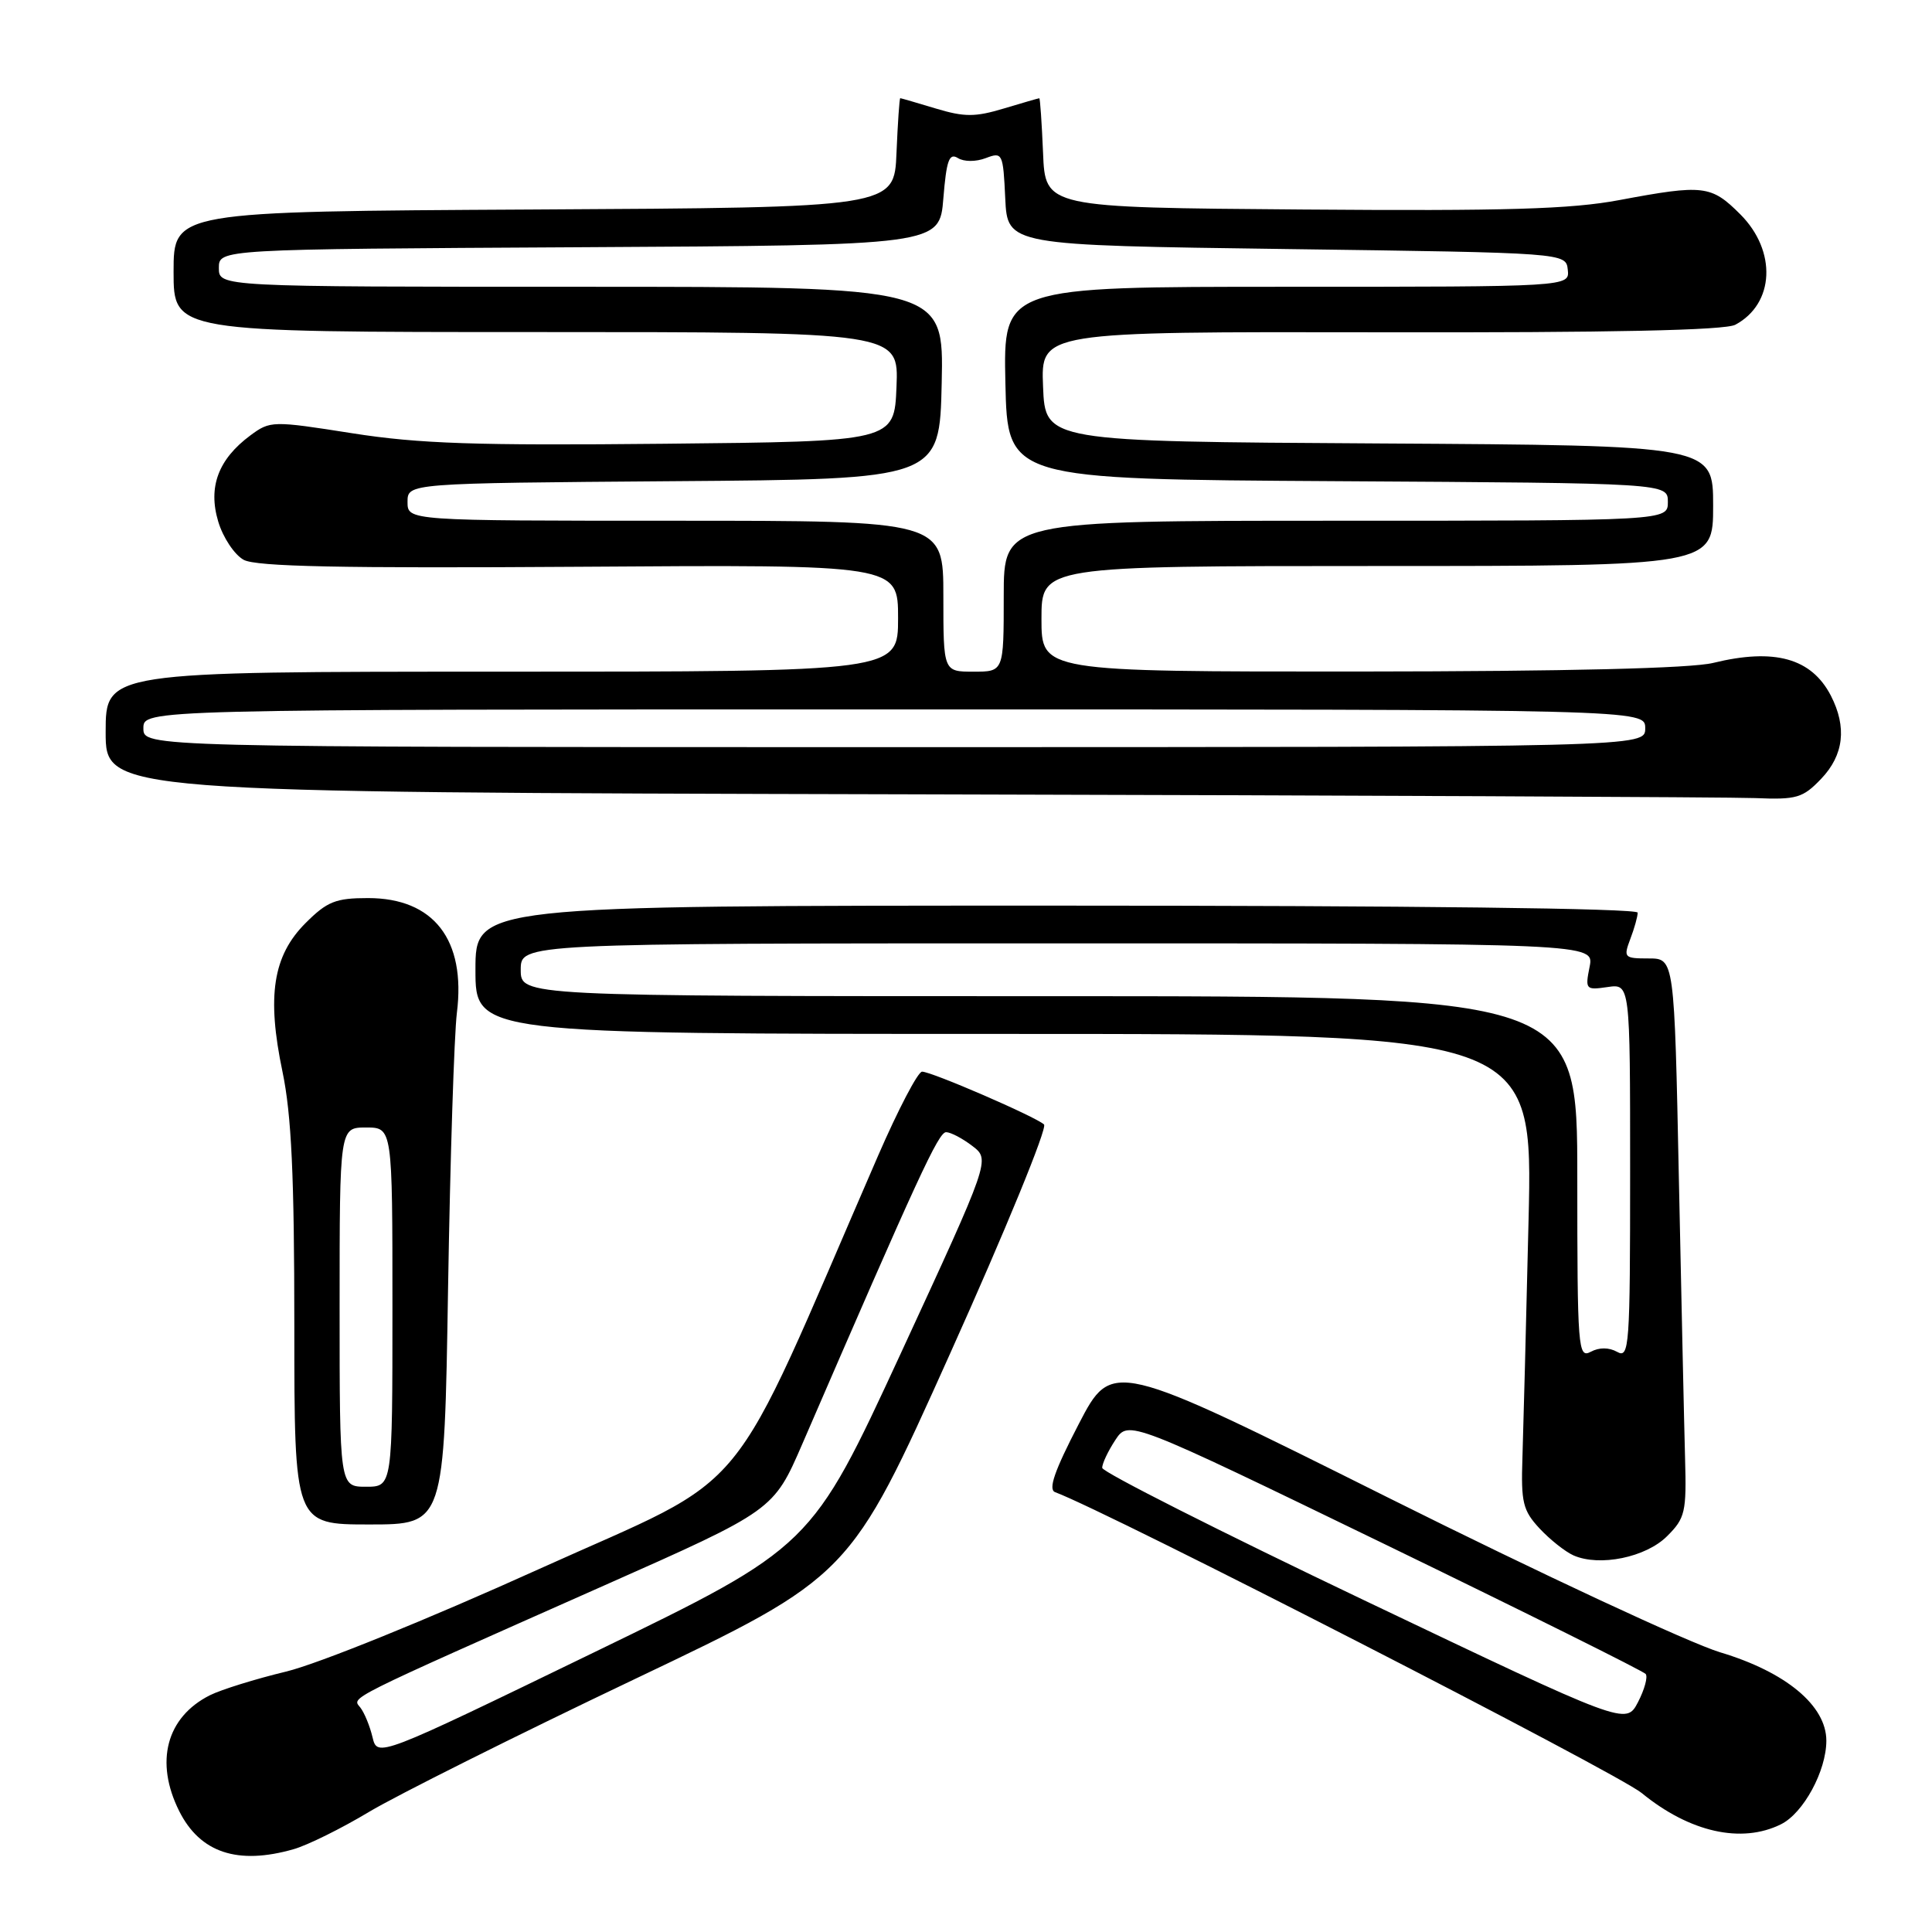 <?xml version="1.0" encoding="UTF-8" standalone="no"?>
<!DOCTYPE svg PUBLIC "-//W3C//DTD SVG 1.1//EN" "http://www.w3.org/Graphics/SVG/1.1/DTD/svg11.dtd" >
<svg xmlns="http://www.w3.org/2000/svg" xmlns:xlink="http://www.w3.org/1999/xlink" version="1.1" viewBox="0 0 256 256">
 <g >
 <path fill="currentColor"
d=" M 38.90 245.03 C 40.76 244.50 45.26 242.27 48.89 240.09 C 52.53 237.91 68.35 229.99 84.06 222.51 C 112.62 208.90 112.62 208.90 125.90 179.34 C 133.21 163.09 138.81 149.43 138.34 149.00 C 137.23 147.97 123.45 142.00 122.18 142.00 C 121.63 142.00 119.01 147.02 116.34 153.16 C 95.91 200.23 100.33 194.85 71.42 207.91 C 56.70 214.57 42.11 220.48 37.92 221.49 C 33.84 222.47 29.29 223.89 27.81 224.63 C 22.04 227.54 20.48 233.46 23.75 239.99 C 26.52 245.50 31.49 247.15 38.90 245.03 Z  M 236.00 241.72 C 238.97 240.24 242.00 234.65 242.00 230.65 C 242.00 226.01 236.65 221.55 227.93 218.94 C 223.85 217.71 204.04 208.48 183.93 198.44 C 147.36 180.18 147.36 180.18 142.93 188.71 C 139.73 194.88 138.86 197.37 139.81 197.72 C 146.81 200.31 214.25 234.89 217.54 237.59 C 223.89 242.79 230.77 244.33 236.00 241.72 Z  M 220.90 203.55 C 223.30 201.16 223.48 200.36 223.28 193.23 C 223.16 188.98 222.80 172.34 222.46 156.25 C 221.86 127.00 221.86 127.00 218.46 127.00 C 215.21 127.00 215.10 126.88 216.02 124.43 C 216.56 123.02 217.00 121.45 217.00 120.93 C 217.00 120.36 187.09 120.00 140.00 120.00 C 63.00 120.00 63.00 120.00 63.00 128.50 C 63.00 137.00 63.00 137.00 133.06 137.00 C 203.13 137.00 203.13 137.00 202.54 161.75 C 202.22 175.36 201.85 189.50 201.73 193.17 C 201.53 199.07 201.79 200.15 204.00 202.53 C 205.38 204.01 207.40 205.61 208.50 206.10 C 211.96 207.62 218.09 206.36 220.90 203.55 Z  M 59.37 170.75 C 59.65 153.56 60.18 137.11 60.54 134.20 C 61.75 124.52 57.47 119.00 48.77 119.00 C 44.48 119.00 43.35 119.45 40.49 122.31 C 36.16 126.64 35.33 131.98 37.43 142.00 C 38.62 147.71 39.00 155.75 39.00 175.75 C 39.00 202.00 39.00 202.00 48.94 202.00 C 58.87 202.00 58.87 202.00 59.37 170.75 Z  M 241.31 103.20 C 244.32 100.05 244.75 96.35 242.59 92.16 C 240.02 87.21 235.12 85.85 227.00 87.84 C 224.08 88.56 207.66 88.96 180.25 88.98 C 138.00 89.00 138.00 89.00 138.00 82.00 C 138.00 75.00 138.00 75.00 182.50 75.00 C 227.00 75.00 227.00 75.00 227.00 67.01 C 227.00 59.02 227.00 59.02 182.75 58.76 C 138.50 58.50 138.50 58.50 138.21 51.22 C 137.91 43.95 137.91 43.95 182.91 44.03 C 213.38 44.09 228.57 43.77 229.94 43.03 C 235.14 40.25 235.46 33.26 230.60 28.40 C 226.74 24.54 225.74 24.42 214.58 26.51 C 208.16 27.72 199.51 27.97 172.50 27.76 C 138.50 27.50 138.50 27.50 138.21 20.25 C 138.04 16.26 137.82 13.01 137.71 13.02 C 137.59 13.02 135.47 13.64 133.00 14.38 C 129.21 15.52 127.79 15.52 124.00 14.38 C 121.53 13.63 119.41 13.02 119.29 13.01 C 119.18 13.00 118.96 16.26 118.79 20.25 C 118.50 27.50 118.50 27.50 70.75 27.76 C 23.00 28.02 23.00 28.02 23.00 36.01 C 23.00 44.00 23.00 44.00 71.04 44.00 C 119.09 44.00 119.09 44.00 118.79 51.25 C 118.50 58.50 118.50 58.50 88.00 58.80 C 63.08 59.05 55.52 58.80 46.68 57.41 C 36.08 55.74 35.81 55.75 33.18 57.69 C 28.92 60.85 27.54 64.54 28.92 69.12 C 29.55 71.23 31.07 73.51 32.29 74.18 C 33.94 75.08 45.14 75.31 76.75 75.10 C 119.00 74.81 119.00 74.81 119.00 81.91 C 119.00 89.00 119.00 89.00 66.50 89.00 C 14.00 89.00 14.00 89.00 14.00 97.00 C 14.00 104.99 14.00 104.99 120.25 105.25 C 178.69 105.39 229.23 105.62 232.56 105.75 C 238.06 105.98 238.88 105.74 241.31 103.20 Z  M 49.36 230.19 C 49.01 228.71 48.28 226.94 47.74 226.25 C 46.63 224.85 45.33 225.50 80.00 210.11 C 102.50 200.13 102.50 200.13 106.32 191.31 C 121.66 155.87 124.36 150.00 125.37 150.02 C 125.99 150.03 127.56 150.86 128.86 151.86 C 131.21 153.67 131.21 153.67 119.36 179.33 C 107.50 204.98 107.50 204.98 78.75 218.93 C 50.01 232.87 50.01 232.87 49.36 230.19 Z  M 180.77 212.05 C 161.69 202.95 146.06 195.05 146.05 194.50 C 146.03 193.95 146.81 192.30 147.78 190.82 C 149.54 188.15 149.54 188.15 183.52 204.63 C 202.21 213.70 217.75 221.43 218.06 221.81 C 218.37 222.19 217.91 223.87 217.04 225.55 C 215.45 228.59 215.45 228.59 180.77 212.05 Z  M 209.00 156.04 C 209.00 132.00 209.00 132.00 139.00 132.00 C 69.00 132.00 69.00 132.00 69.00 128.50 C 69.00 125.00 69.00 125.00 140.12 125.00 C 211.25 125.00 211.25 125.00 210.63 128.11 C 210.03 131.11 210.12 131.21 213.00 130.79 C 216.00 130.35 216.00 130.35 216.00 155.22 C 216.00 178.48 215.89 180.04 214.28 179.13 C 213.18 178.52 211.90 178.52 210.78 179.12 C 209.10 180.02 209.00 178.75 209.00 156.04 Z  M 45.00 173.20 C 45.00 149.40 45.00 149.40 48.50 149.40 C 52.00 149.40 52.00 149.40 52.00 173.20 C 52.00 197.00 52.00 197.00 48.50 197.00 C 45.00 197.00 45.00 197.00 45.00 173.20 Z  M 19.00 96.50 C 19.00 94.00 19.00 94.00 118.50 94.00 C 218.00 94.00 218.00 94.00 218.00 96.50 C 218.00 99.00 218.00 99.00 118.50 99.00 C 19.00 99.00 19.00 99.00 19.00 96.50 Z  M 125.00 79.00 C 125.00 69.00 125.00 69.00 89.50 69.00 C 54.00 69.00 54.00 69.00 54.00 66.51 C 54.00 64.03 54.00 64.03 89.25 63.76 C 124.50 63.50 124.50 63.50 124.78 50.75 C 125.06 38.00 125.06 38.00 77.03 38.00 C 29.00 38.00 29.00 38.00 29.00 35.51 C 29.00 33.02 29.00 33.02 76.75 32.76 C 124.50 32.50 124.50 32.50 125.00 26.28 C 125.41 21.24 125.77 20.23 126.92 20.94 C 127.73 21.45 129.31 21.45 130.62 20.95 C 132.83 20.11 132.92 20.28 133.20 26.29 C 133.50 32.50 133.50 32.50 170.50 33.00 C 207.50 33.50 207.50 33.50 207.74 35.75 C 207.98 38.00 207.98 38.00 170.46 38.00 C 132.94 38.00 132.94 38.00 133.22 50.75 C 133.50 63.50 133.50 63.50 177.25 63.76 C 221.00 64.02 221.00 64.02 221.00 66.51 C 221.00 69.00 221.00 69.00 177.00 69.00 C 133.00 69.00 133.00 69.00 133.00 79.00 C 133.00 89.00 133.00 89.00 129.00 89.00 C 125.00 89.00 125.00 89.00 125.00 79.00 Z "/>
</g>
</svg>